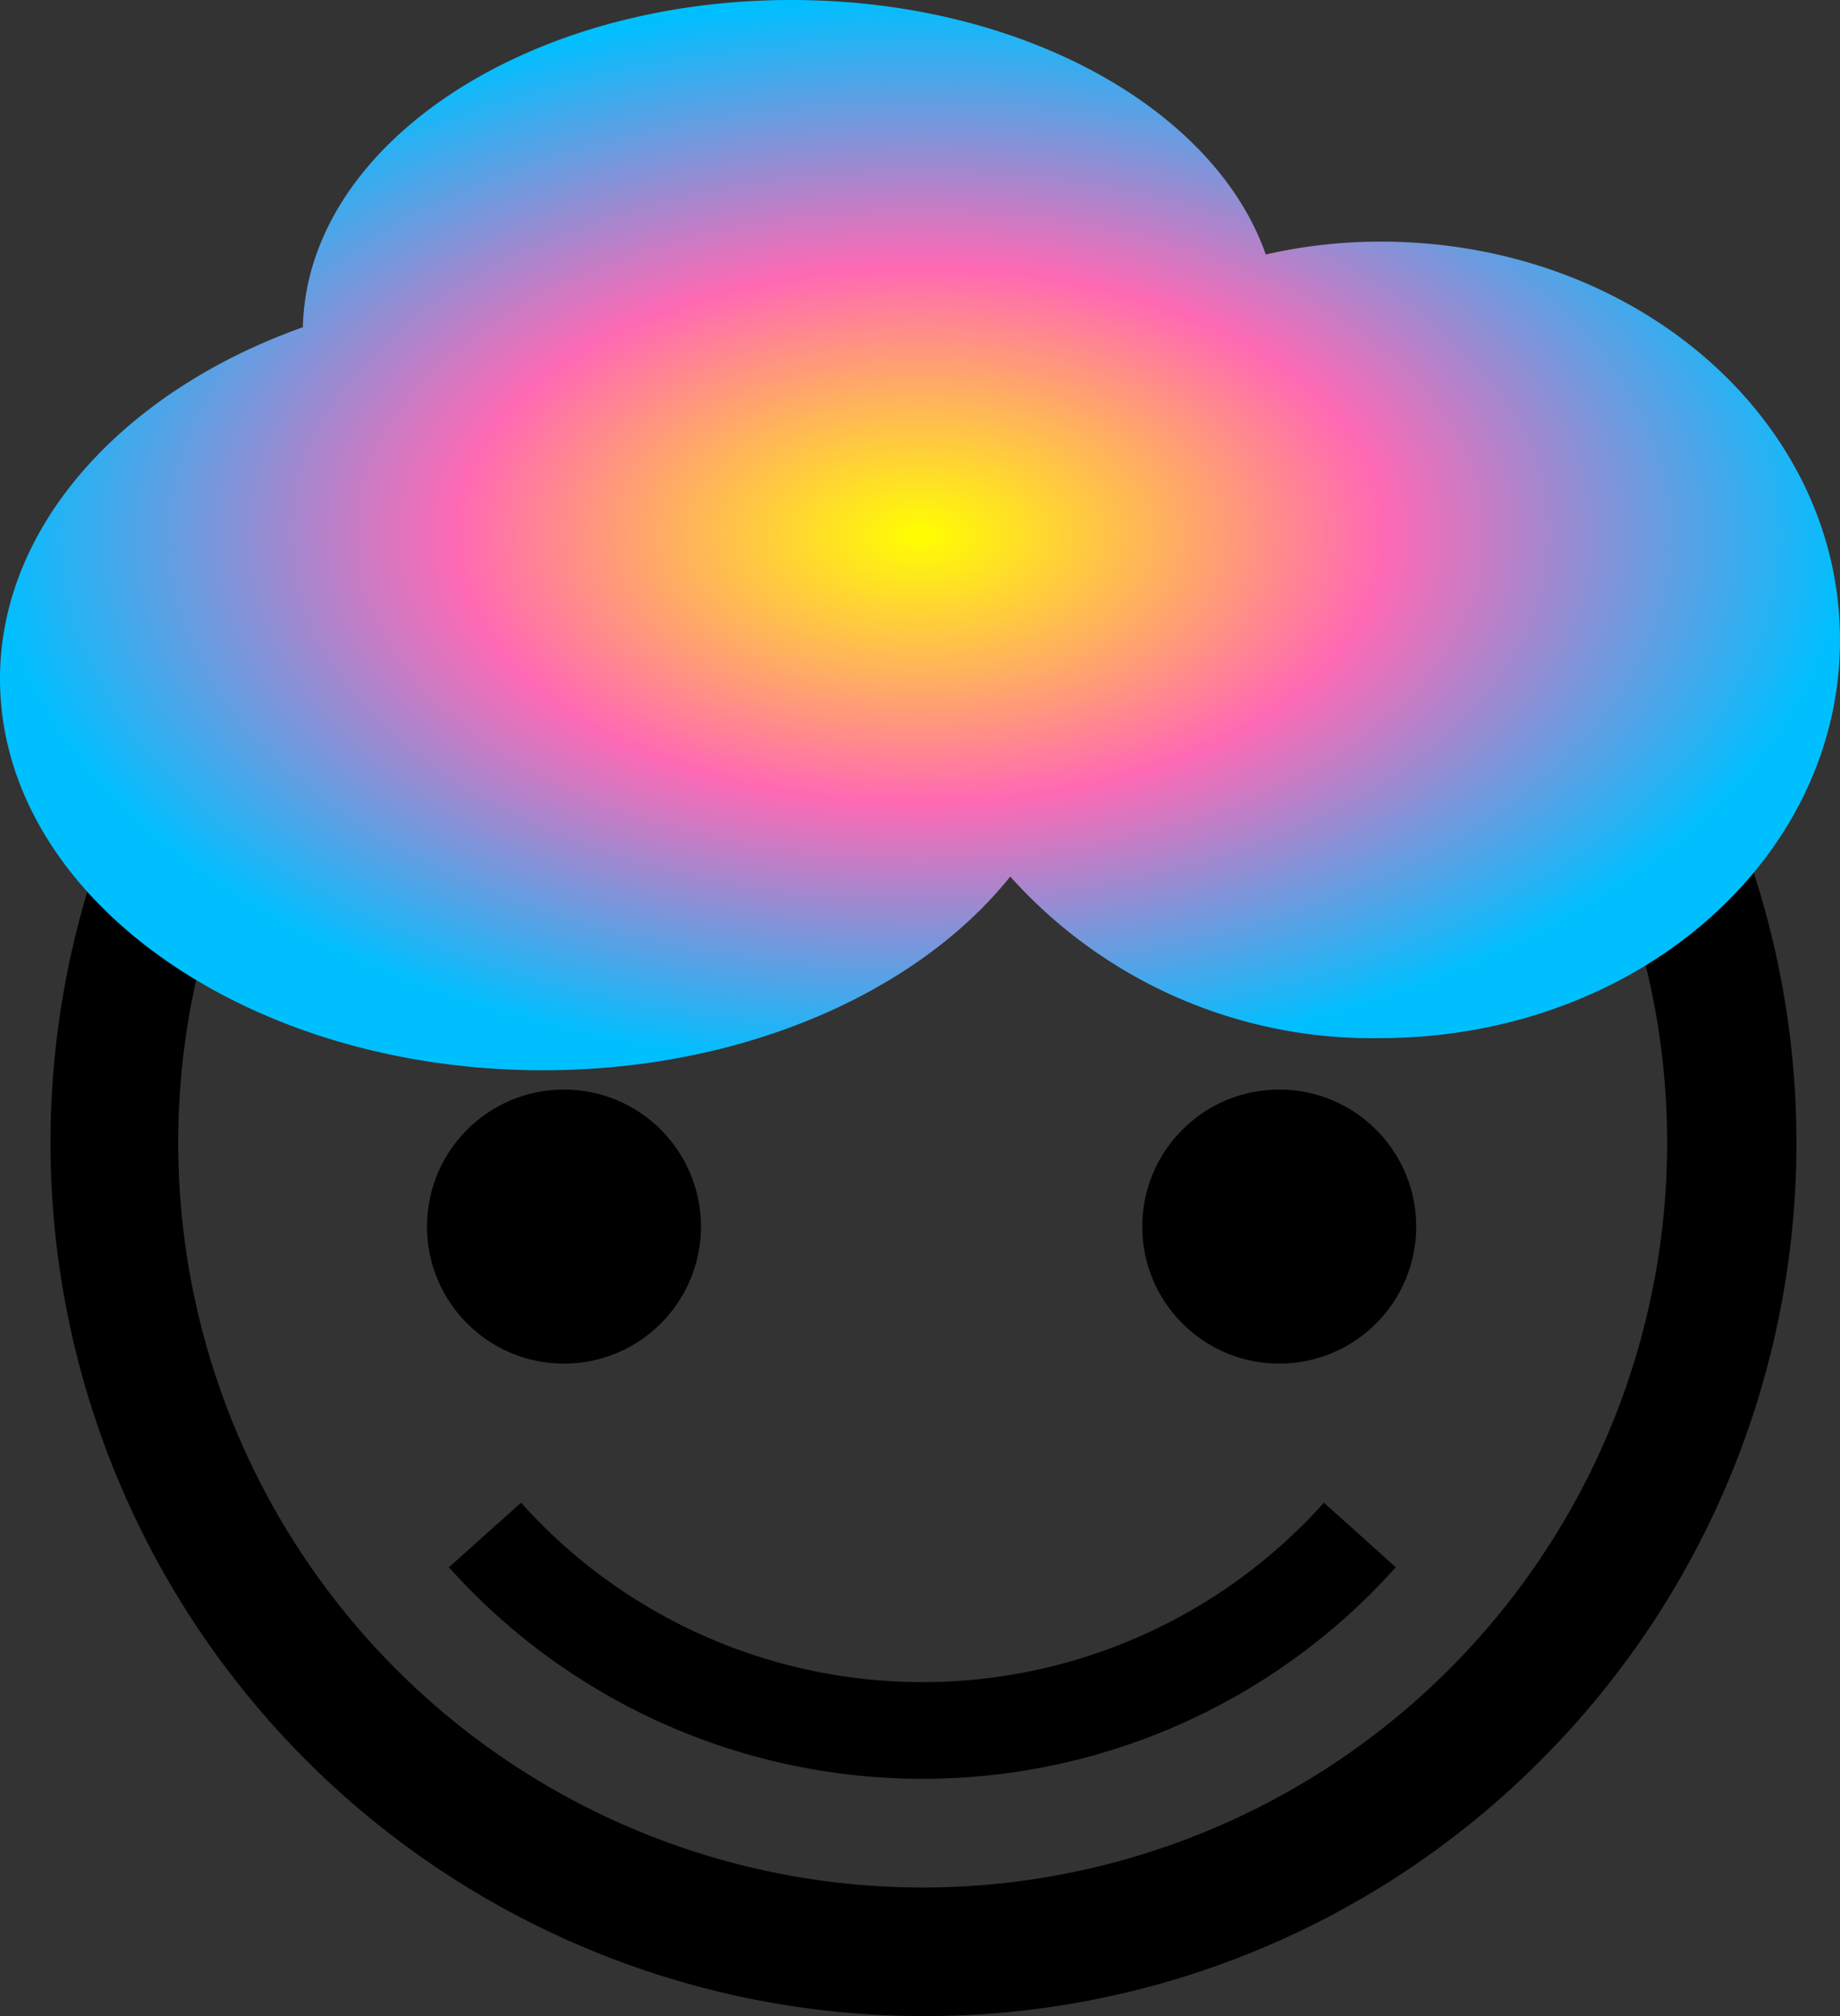 <svg id="face" xmlns="http://www.w3.org/2000/svg" viewBox="0 0 63 69.01">
  <rect x="0" y="0" width="63" height="69.01" fill="#333333" stroke="none"/>
  <defs>
    <!-- 수직 그라디언트 (linearGradient)-->
    <linearGradient id="hair-color">
      <!-- 스탑에 offset값 stop-color에 색상값 입력 -->
      <stop offset="0%" stop-color="yellow" />
      <stop offset="50%" stop-color="hotpink" />
      <stop offset="100%" stop-color="deepskyblue" />
    </linearGradient>
    <!-- 원형 그라디언트 (radialGradient) -->
    <radialGradient id="hair-radius">
      <!-- 스탑에 offset값 stop-color에 색상값 입력 -->
      <stop offset="0%" stop-color="yellow" />
      <stop offset="50%" stop-color="hotpink" />
      <stop offset="100%" stop-color="deepskyblue" />
    </radialGradient>
    <style>
      <![CDATA[
      #face {
        background-color: #eee;
      }

      .hair {
        fill: url('#hair-radius');

        /* fill: url('#hair-color'); */
      }

      .right-eye {
        animation: wink 0.5s alternate infinite;
        /* 트랜스폼 오리진은 서클좌표와 동일하게 맞춰주면 완성 */
        transform-origin: 19.31px 41.98px;
      }

      @keyframes wink {
        from {
          transform: scaleY(1);
        }

        to {
          transform: scaleY(0.2);
        }
      }
      ]]>
    </style>
  </defs>
  <title>face_s</title>
  <path
    d="M138.61,133a29.89,29.89,0,1,1,21.14-8.75A29.72,29.72,0,0,1,138.61,133Zm0-55.38a25.49,25.49,0,1,0,18,7.46A25.32,25.32,0,0,0,138.61,77.63Z"
    transform="translate(-107 -64)" />
  <g>
    <circle class="right-eye" cx="19.31" cy="41.98" r="4.69" />
    <circle cx="43.8" cy="41.98" r="4.69" />
  </g>
  <path
    d="M138.61,124.88h-.05a21.76,21.76,0,0,1-16.19-7.24l2.47-2.21a18.44,18.44,0,0,0,13.72,6.14h.05a18.44,18.44,0,0,0,13.72-6.14l2.46,2.21A21.73,21.73,0,0,1,138.61,124.88Z"
    transform="translate(-107 -64)" />
  <path class="hair"
    d="M154.28,72.27a17.56,17.56,0,0,0-3.94.44c-1.76-5-8.37-8.71-16.25-8.71-9.15,0-16.58,5-16.72,11.2C111.23,77.38,107,82,107,87.23c0,7.4,8.32,13.4,18.59,13.4,6.84,0,12.82-2.66,16-6.63a16.61,16.61,0,0,0,12.65,5.53C163,99.53,170,93.43,170,85.9S163,72.27,154.28,72.27Z"
    transform="translate(-107 -64)" />
</svg>